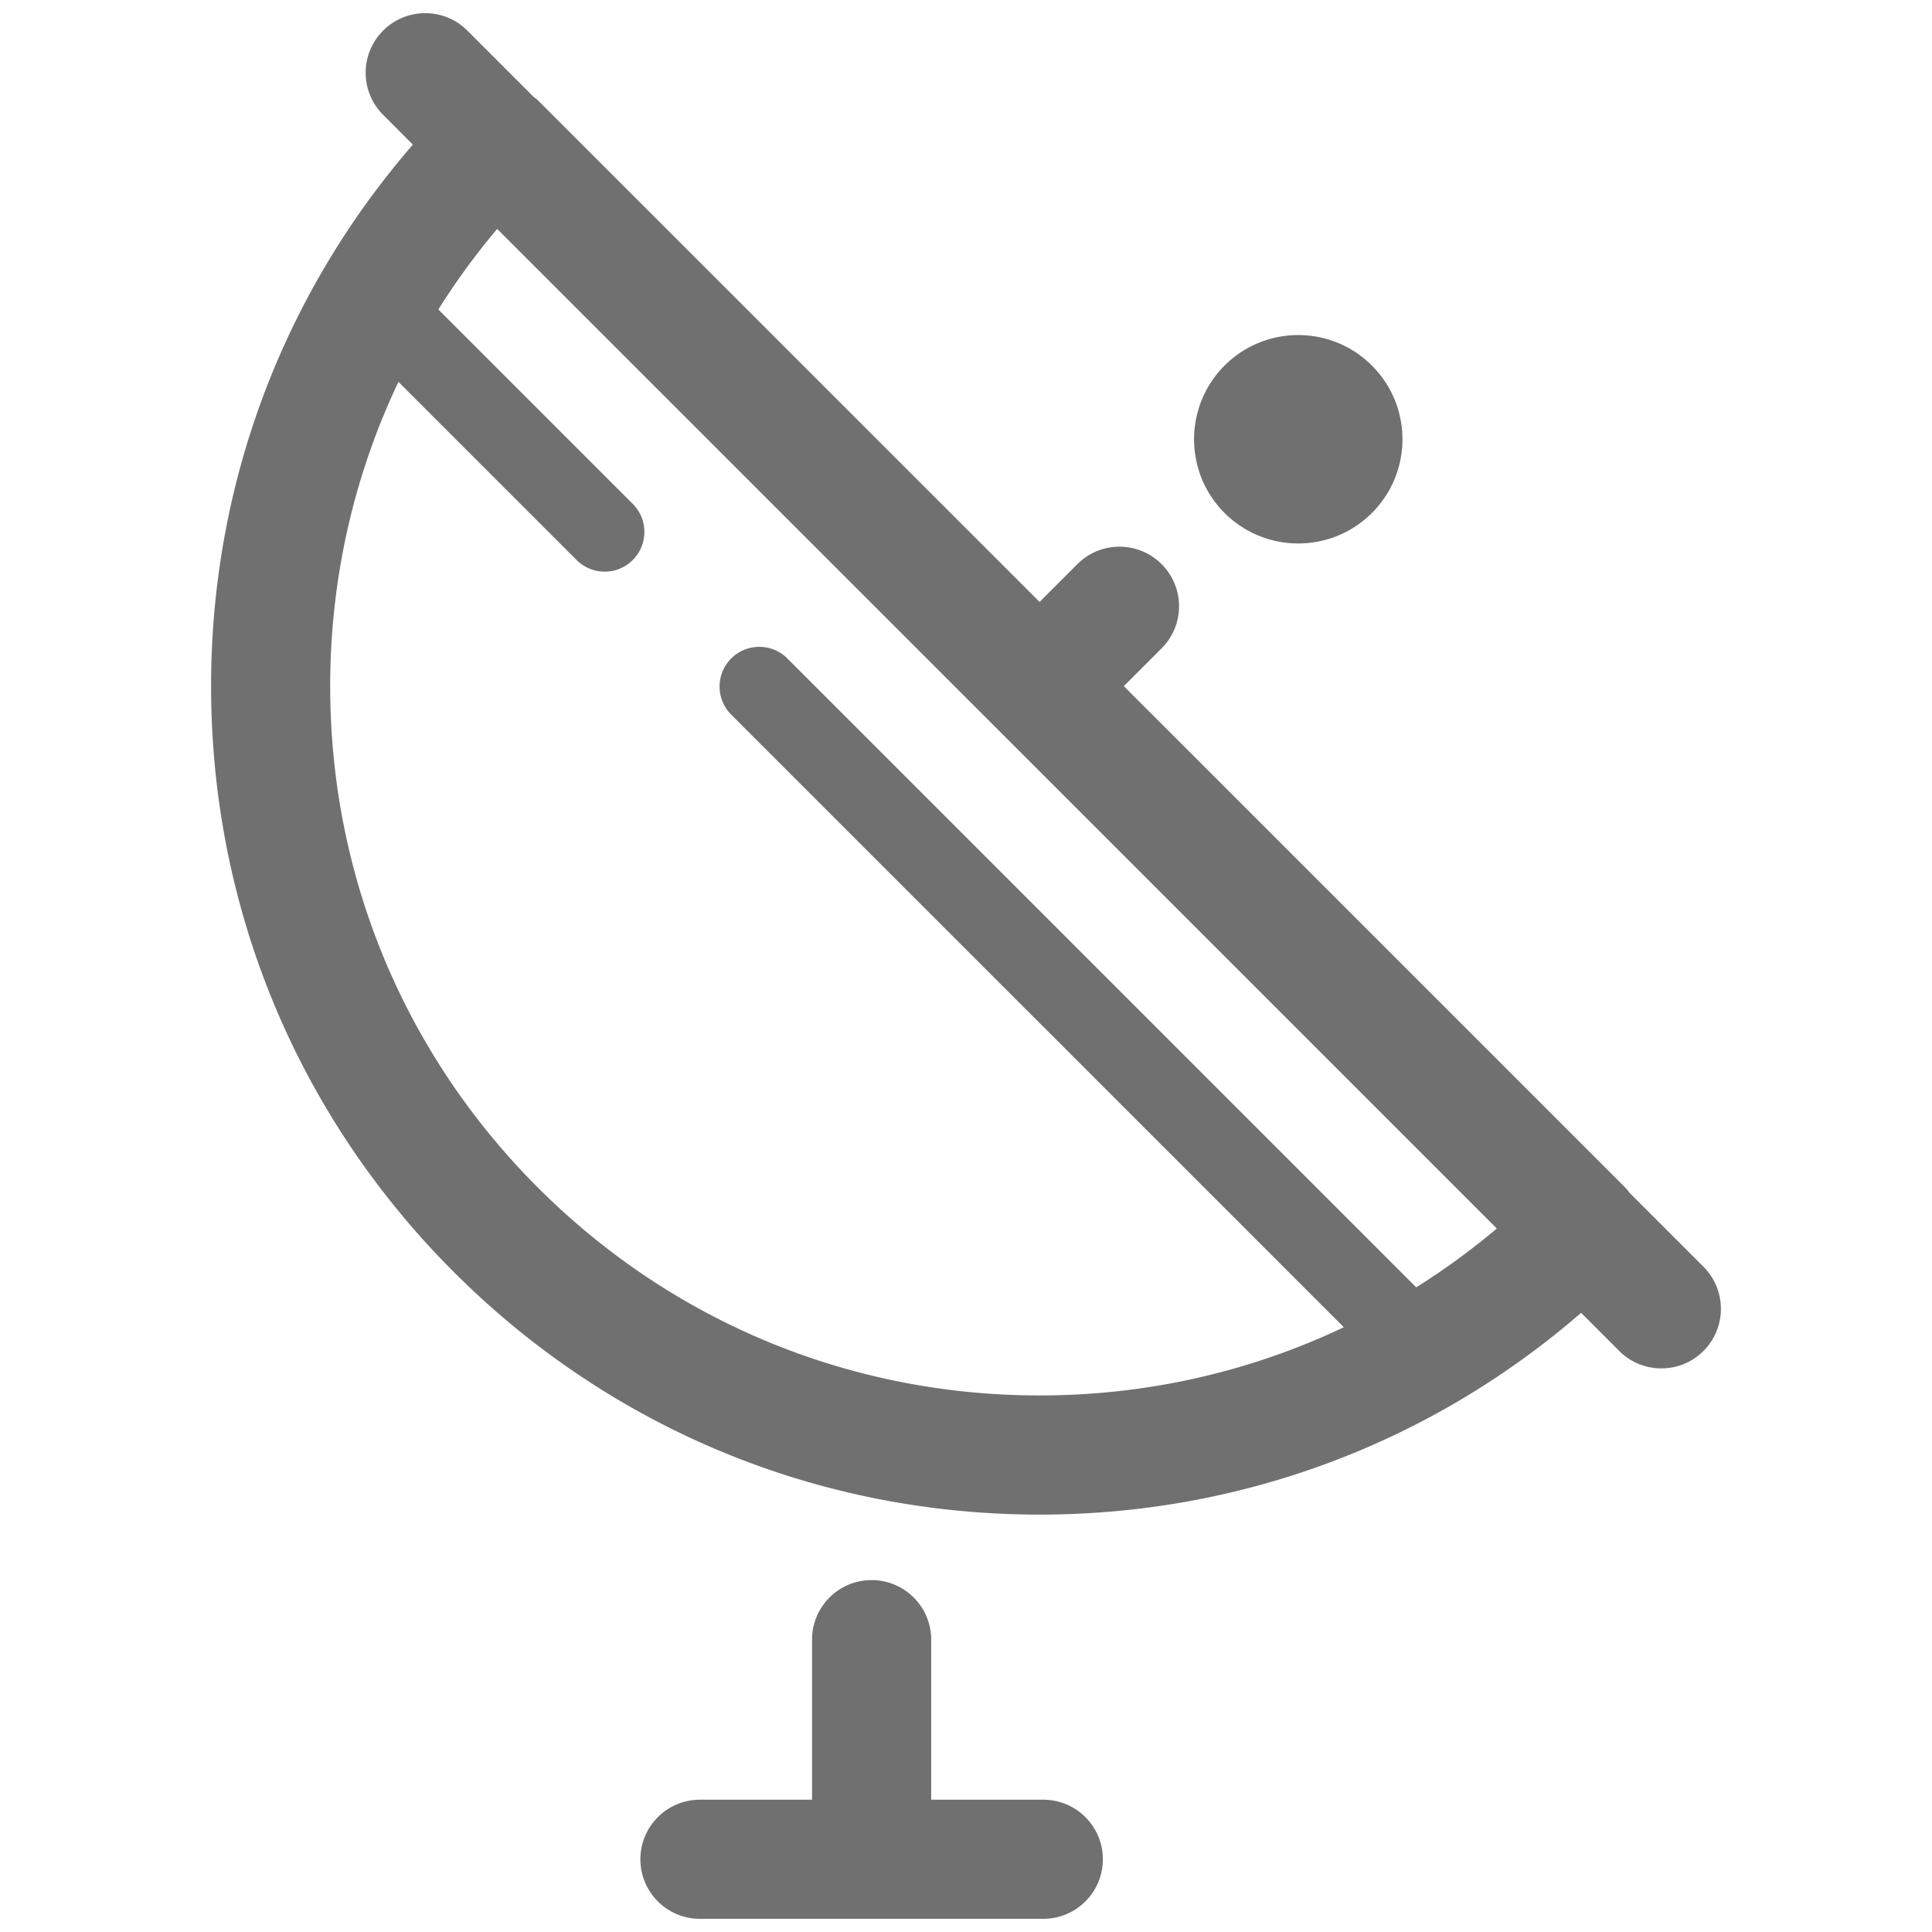 <?xml version="1.0" standalone="no"?><!DOCTYPE svg PUBLIC "-//W3C//DTD SVG 1.1//EN" "http://www.w3.org/Graphics/SVG/1.1/DTD/svg11.dtd"><svg t="1588937288160" class="icon" viewBox="0 0 1024 1024" version="1.1" xmlns="http://www.w3.org/2000/svg" p-id="1408" xmlns:xlink="http://www.w3.org/1999/xlink" width="200" height="200"><defs><style type="text/css"></style></defs><path d="M552.961 953.884h-59.41v-84.835c0-17.443-14.146-31.562-31.575-31.562-17.459 0-31.576 14.119-31.576 31.562v84.835h-59.403c-17.443 0-31.575 14.133-31.575 31.575 0 17.416 14.133 31.562 31.575 31.562h181.964c17.444 0 31.576-14.146 31.576-31.562 0-17.443-14.132-31.575-31.576-31.575zM727.143 271.887c21.586-21.564 21.586-56.551 0-78.122-21.559-21.564-56.529-21.564-78.101 0-21.544 21.571-21.544 56.558 0 78.122 21.57 21.544 56.541 21.544 78.101 0zM902.87 671.394l-39.114-39.114c-0.732-0.93-1.409-1.917-2.282-2.791l-265.822-265.813 20.009-20.022c12.342-12.329 12.342-32.322 0-44.651-12.344-12.322-32.322-12.322-44.638 0.007l-20.022 20.021L285.131 53.196c-0.76-0.783-1.663-1.36-2.494-2.035l-34.929-34.937c-12.314-12.329-32.322-12.322-44.638-0.007-12.343 12.336-12.343 32.322 0 44.651l15.754 15.781c-69.097 79.735-106.943 180.45-106.943 287.034 0 117.284 45.68 227.538 128.614 310.472 82.962 82.934 193.215 128.614 310.507 128.614 106.564 0 207.279-37.832 287.027-106.942l20.192 20.205c6.172 6.171 14.244 9.242 22.317 9.242 8.103 0 16.177-3.072 22.333-9.242 12.33-12.33 12.33-32.323 0-44.638z m-152.24 10.92L417.324 349.001c-8.228-8.221-21.544-8.221-29.772 0-8.214 8.214-8.214 21.551 0 29.765l324.71 324.697c-49.766 23.642-104.563 36.154-161.26 36.154-100.426 0-194.829-39.114-265.87-110.127-71-70.986-110.127-165.388-110.127-265.807 0-56.727 12.525-111.522 36.183-161.281l94.417 94.417a21.013 21.013 0 0 0 14.893 6.164c5.368 0 10.765-2.065 14.865-6.164 8.229-8.214 8.229-21.551 0-29.765L232.323 164.021c9.357-14.844 19.741-29.116 31.195-42.685l529.817 529.796c-13.569 11.469-27.841 21.84-42.705 31.181z" p-id="1409" fill="#707070"></path></svg>